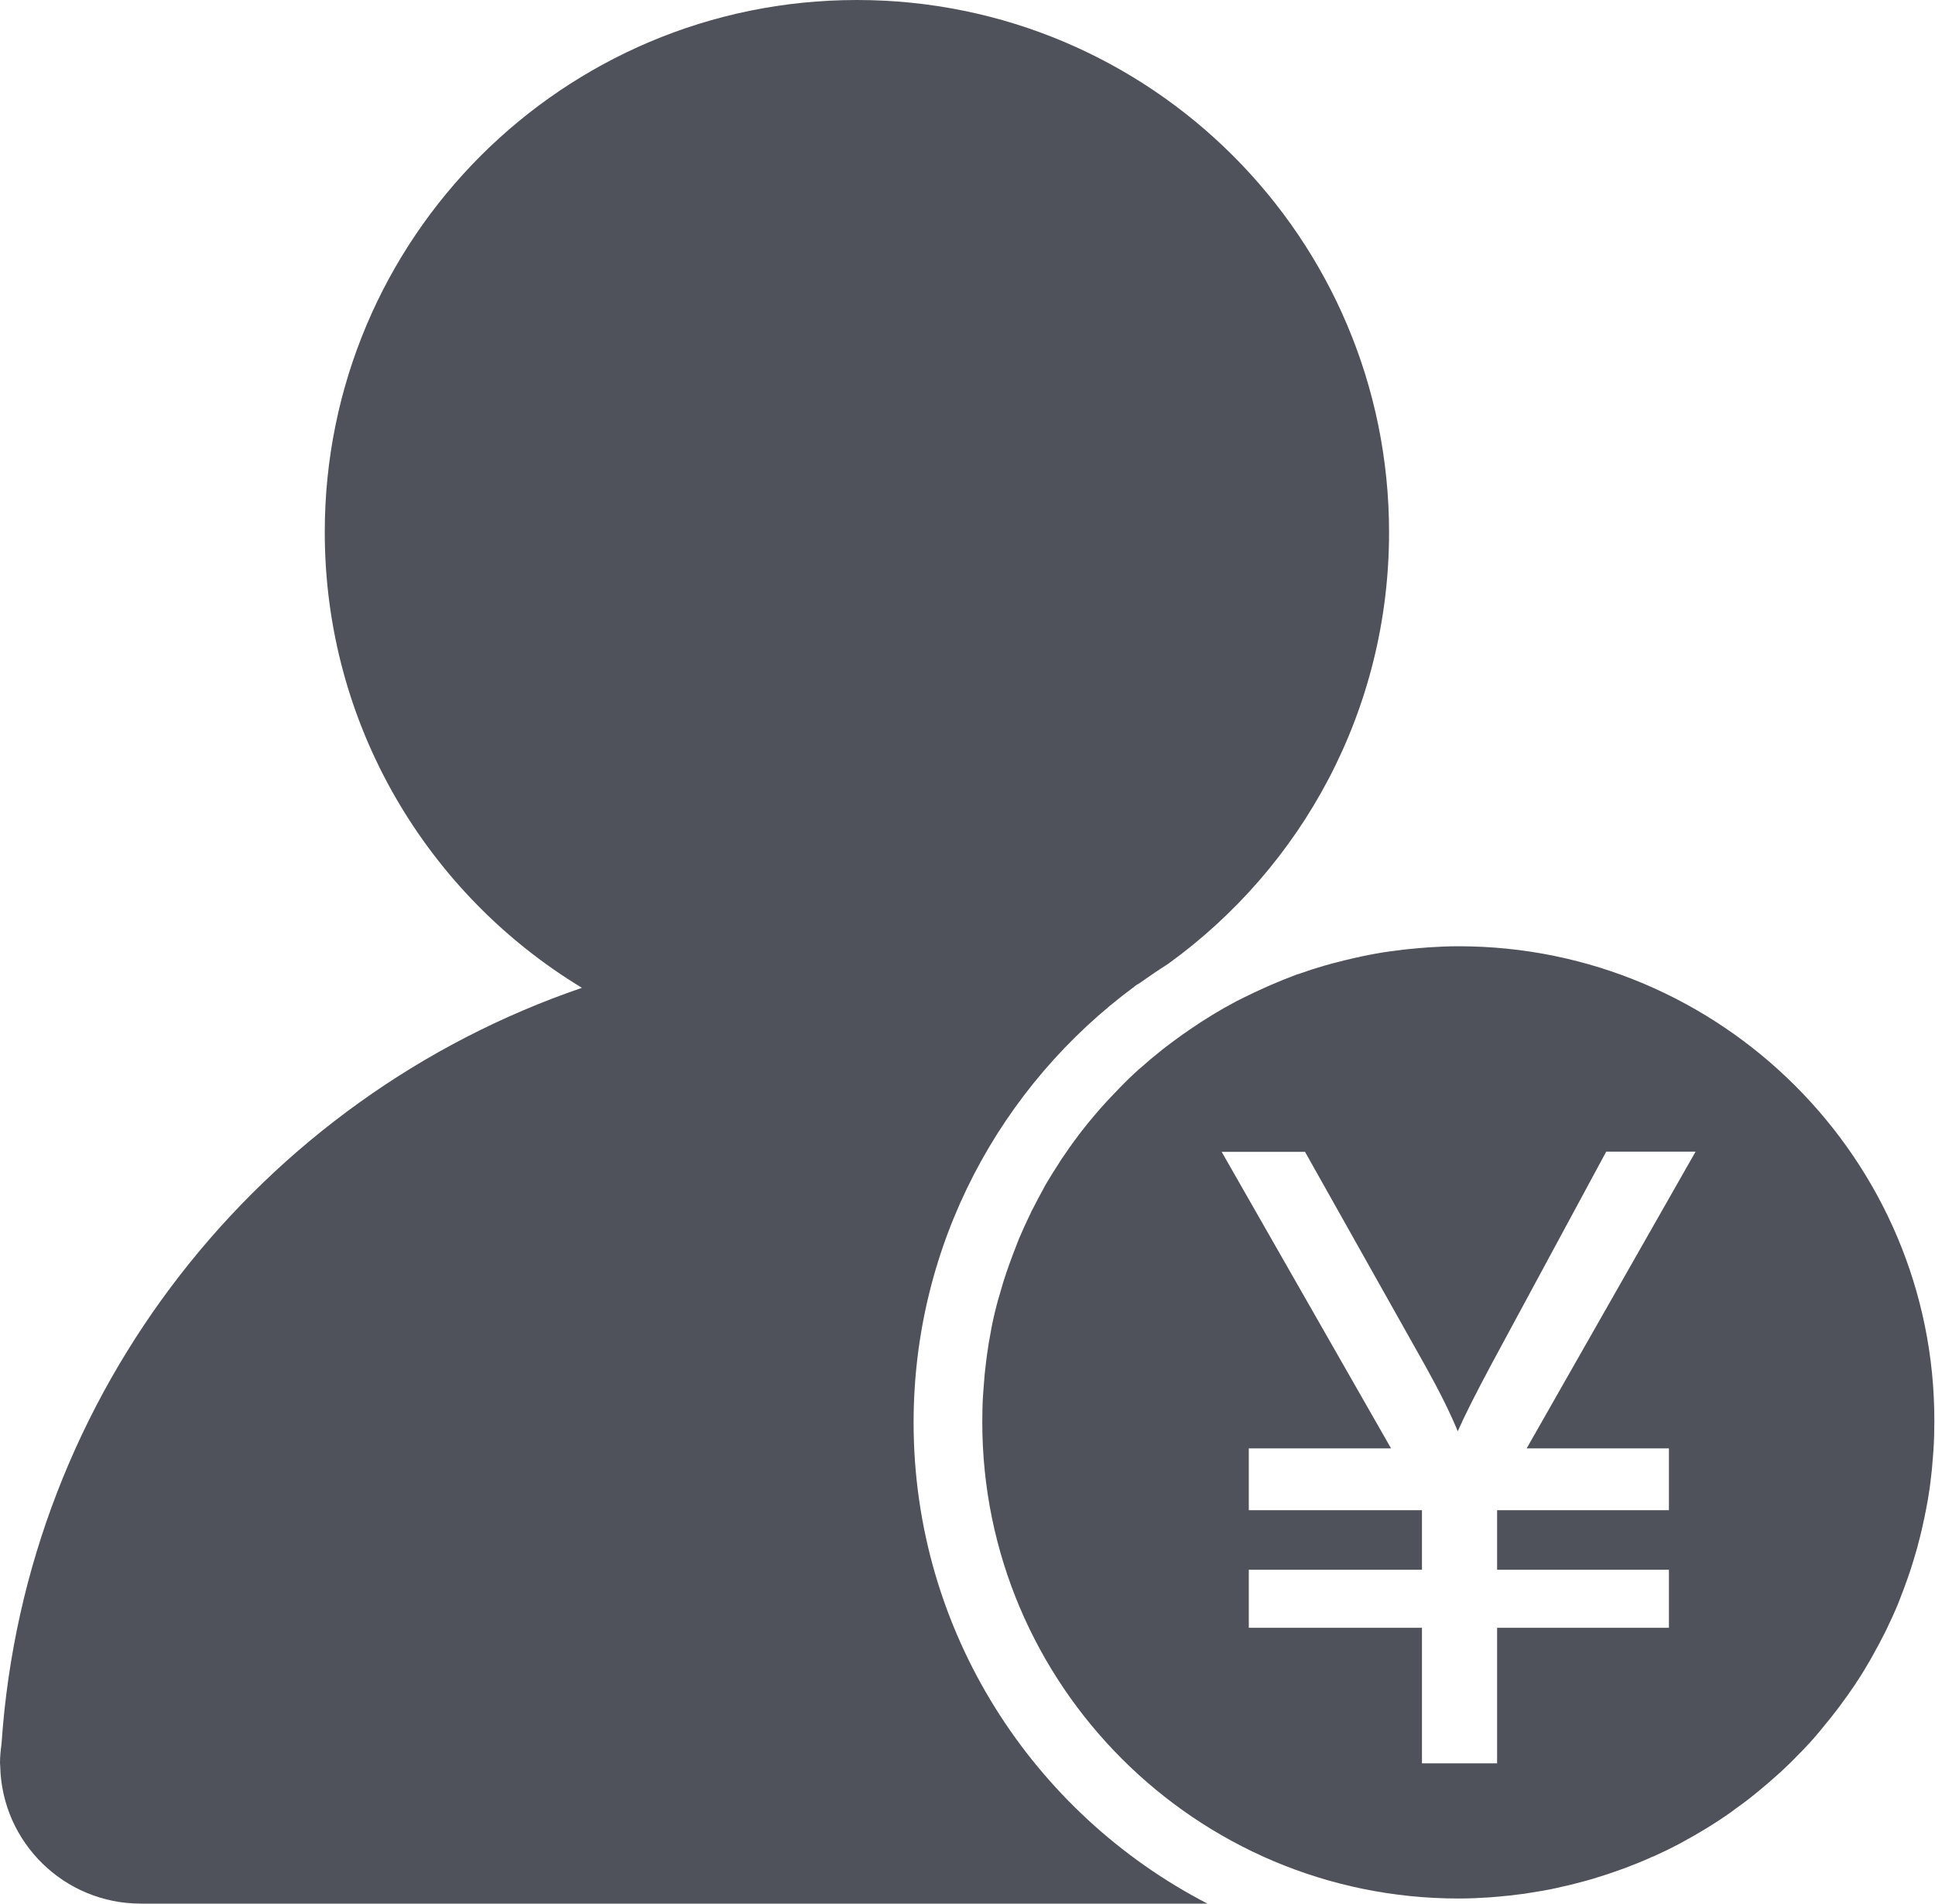 <svg xmlns="http://www.w3.org/2000/svg" viewBox="0 0 870.5 856.4"><style>.st0{fill:#4f525a}</style><path class="st0" d="M411 640c0-80.4 39.2-151.8 99.4-196.2h-.1c.7-.5 1.4-1 2.2-1.4 4.2-3 8.5-5.9 12.9-8.7 60.3-43.5 99.5-114.2 99.5-194.2C624.9 107.2 517.7 0 385.5 0S146.1 107.2 146.1 239.4c0 86.9 46.3 163 115.7 205C117.3 493.8 11.4 626 .7 784.4c-.4 2.9-.7 5.8-.7 8.7 0 .5.1 1 .1 1.6.8 34.2 28.8 61.7 63.2 61.7h479.9C464.8 815.9 411 734.1 411 640z"/><path class="st0" d="M656.2 425.7c-4.6 0-9.1.2-13.5.5-1.3.1-2.5.2-3.8.3-3.5.3-6.9.6-10.3 1.1-1.1.1-2.2.3-3.3.4-4.3.6-8.7 1.4-12.9 2.3-.8.2-1.5.4-2.3.5-3.6.8-7.1 1.7-10.6 2.6-1.2.3-2.4.7-3.6 1-3.5 1-6.9 2.1-10.3 3.3-.7.3-1.5.5-2.2.7-4 1.5-8 3.1-11.9 4.8-1 .4-1.9.9-2.9 1.3-3.1 1.4-6.1 2.8-9.1 4.3-1.1.5-2.1 1.1-3.2 1.6-7.4 3.9-14.6 8.3-21.4 13-1 .7-1.9 1.4-2.9 2-2.5 1.8-4.9 3.6-7.3 5.4-1 .8-2 1.5-2.9 2.3-2.8 2.2-5.5 4.5-8.2 6.9-.4.3-.8.7-1.2 1-3 2.7-6 5.6-8.8 8.5-.8.8-1.5 1.6-2.3 2.4-2.1 2.2-4.2 4.4-6.2 6.7-.8 1-1.7 1.9-2.5 2.9-2.1 2.5-4.2 5-6.2 7.6-.5.7-1 1.3-1.5 2-2.5 3.3-4.8 6.6-7.1 10-.6.8-1.1 1.7-1.6 2.5-1.7 2.6-3.4 5.3-5 8-.7 1.1-1.3 2.2-1.9 3.4-1.5 2.7-3 5.5-4.4 8.3-.5.9-1 1.8-1.4 2.8-1.8 3.7-3.5 7.4-5.1 11.2-.3.8-.6 1.6-.9 2.3-1.2 3.1-2.4 6.2-3.5 9.3-.4 1.2-.9 2.5-1.3 3.7-1 2.9-1.9 5.9-2.7 8.8-.3 1.1-.7 2.3-1 3.4-1.1 4-2.1 8.1-2.9 12.2-.1.6-.2 1.1-.3 1.7-.7 3.6-1.3 7.2-1.8 10.9-.2 1.3-.3 2.6-.5 4-.4 3.1-.7 6.2-.9 9.3l-.3 3.9c-.3 4.3-.4 8.7-.4 13 0 118.2 96.1 214.3 214.3 214.3 4.6 0 9.2-.2 13.7-.5 1.2-.1 2.5-.2 3.7-.3 3.6-.3 7.3-.7 10.9-1.2.9-.1 1.9-.2 2.8-.4 4.5-.7 8.9-1.4 13.3-2.4.7-.2 1.4-.3 2.1-.5 3.8-.8 7.5-1.8 11.2-2.8.9-.3 1.9-.5 2.8-.8 8.7-2.6 17.2-5.7 25.4-9.3.6-.3 1.2-.6 1.9-.8 3.8-1.7 7.5-3.5 11.1-5.4.4-.2.8-.4 1.1-.6 7.8-4.2 15.4-8.8 22.6-13.9.5-.4 1.1-.8 1.6-1.2 3.1-2.2 6.2-4.5 9.1-6.9.3-.3.7-.5 1-.8 6.6-5.4 13-11.1 18.9-17.3l1.5-1.5c2.5-2.6 4.9-5.2 7.2-8 .5-.6 1-1.1 1.4-1.7 5.4-6.4 10.5-13.2 15.2-20.2.4-.7.8-1.3 1.3-2 1.8-2.8 3.6-5.7 5.3-8.7l1.5-2.7c1.8-3.2 3.5-6.4 5.1-9.6.2-.5.5-.9.7-1.4 1.8-3.8 3.6-7.6 5.2-11.5.3-.8.6-1.5.9-2.3 1.2-3.1 2.4-6.2 3.5-9.4.4-1.2.8-2.3 1.2-3.5 1-3 1.9-6.1 2.8-9.2.3-1 .6-2 .8-3 1.1-4 2-8.1 2.9-12.3.1-.7.2-1.3.4-2 .7-3.5 1.3-7 1.8-10.5.2-1.3.3-2.6.5-4 .4-3.1.7-6.2.9-9.3.1-1.3.2-2.6.3-3.8.3-4.3.4-8.6.4-13 .3-117.6-95.9-213.7-214-213.7zm30.6 225.9h64v27.8h-77.3v26.8h77.3v26.1h-77.3v61h-33.8v-61h-77.9v-26.1h77.9v-26.8h-77.9v-27.8h64l-76.2-133.4h37.5l54.4 96.8c6.1 11 10.9 20.6 14.3 28.9 2.9-6.6 8-16.8 15.4-30.6l51.4-95.2h40.2l-76 133.5z"/></svg>
